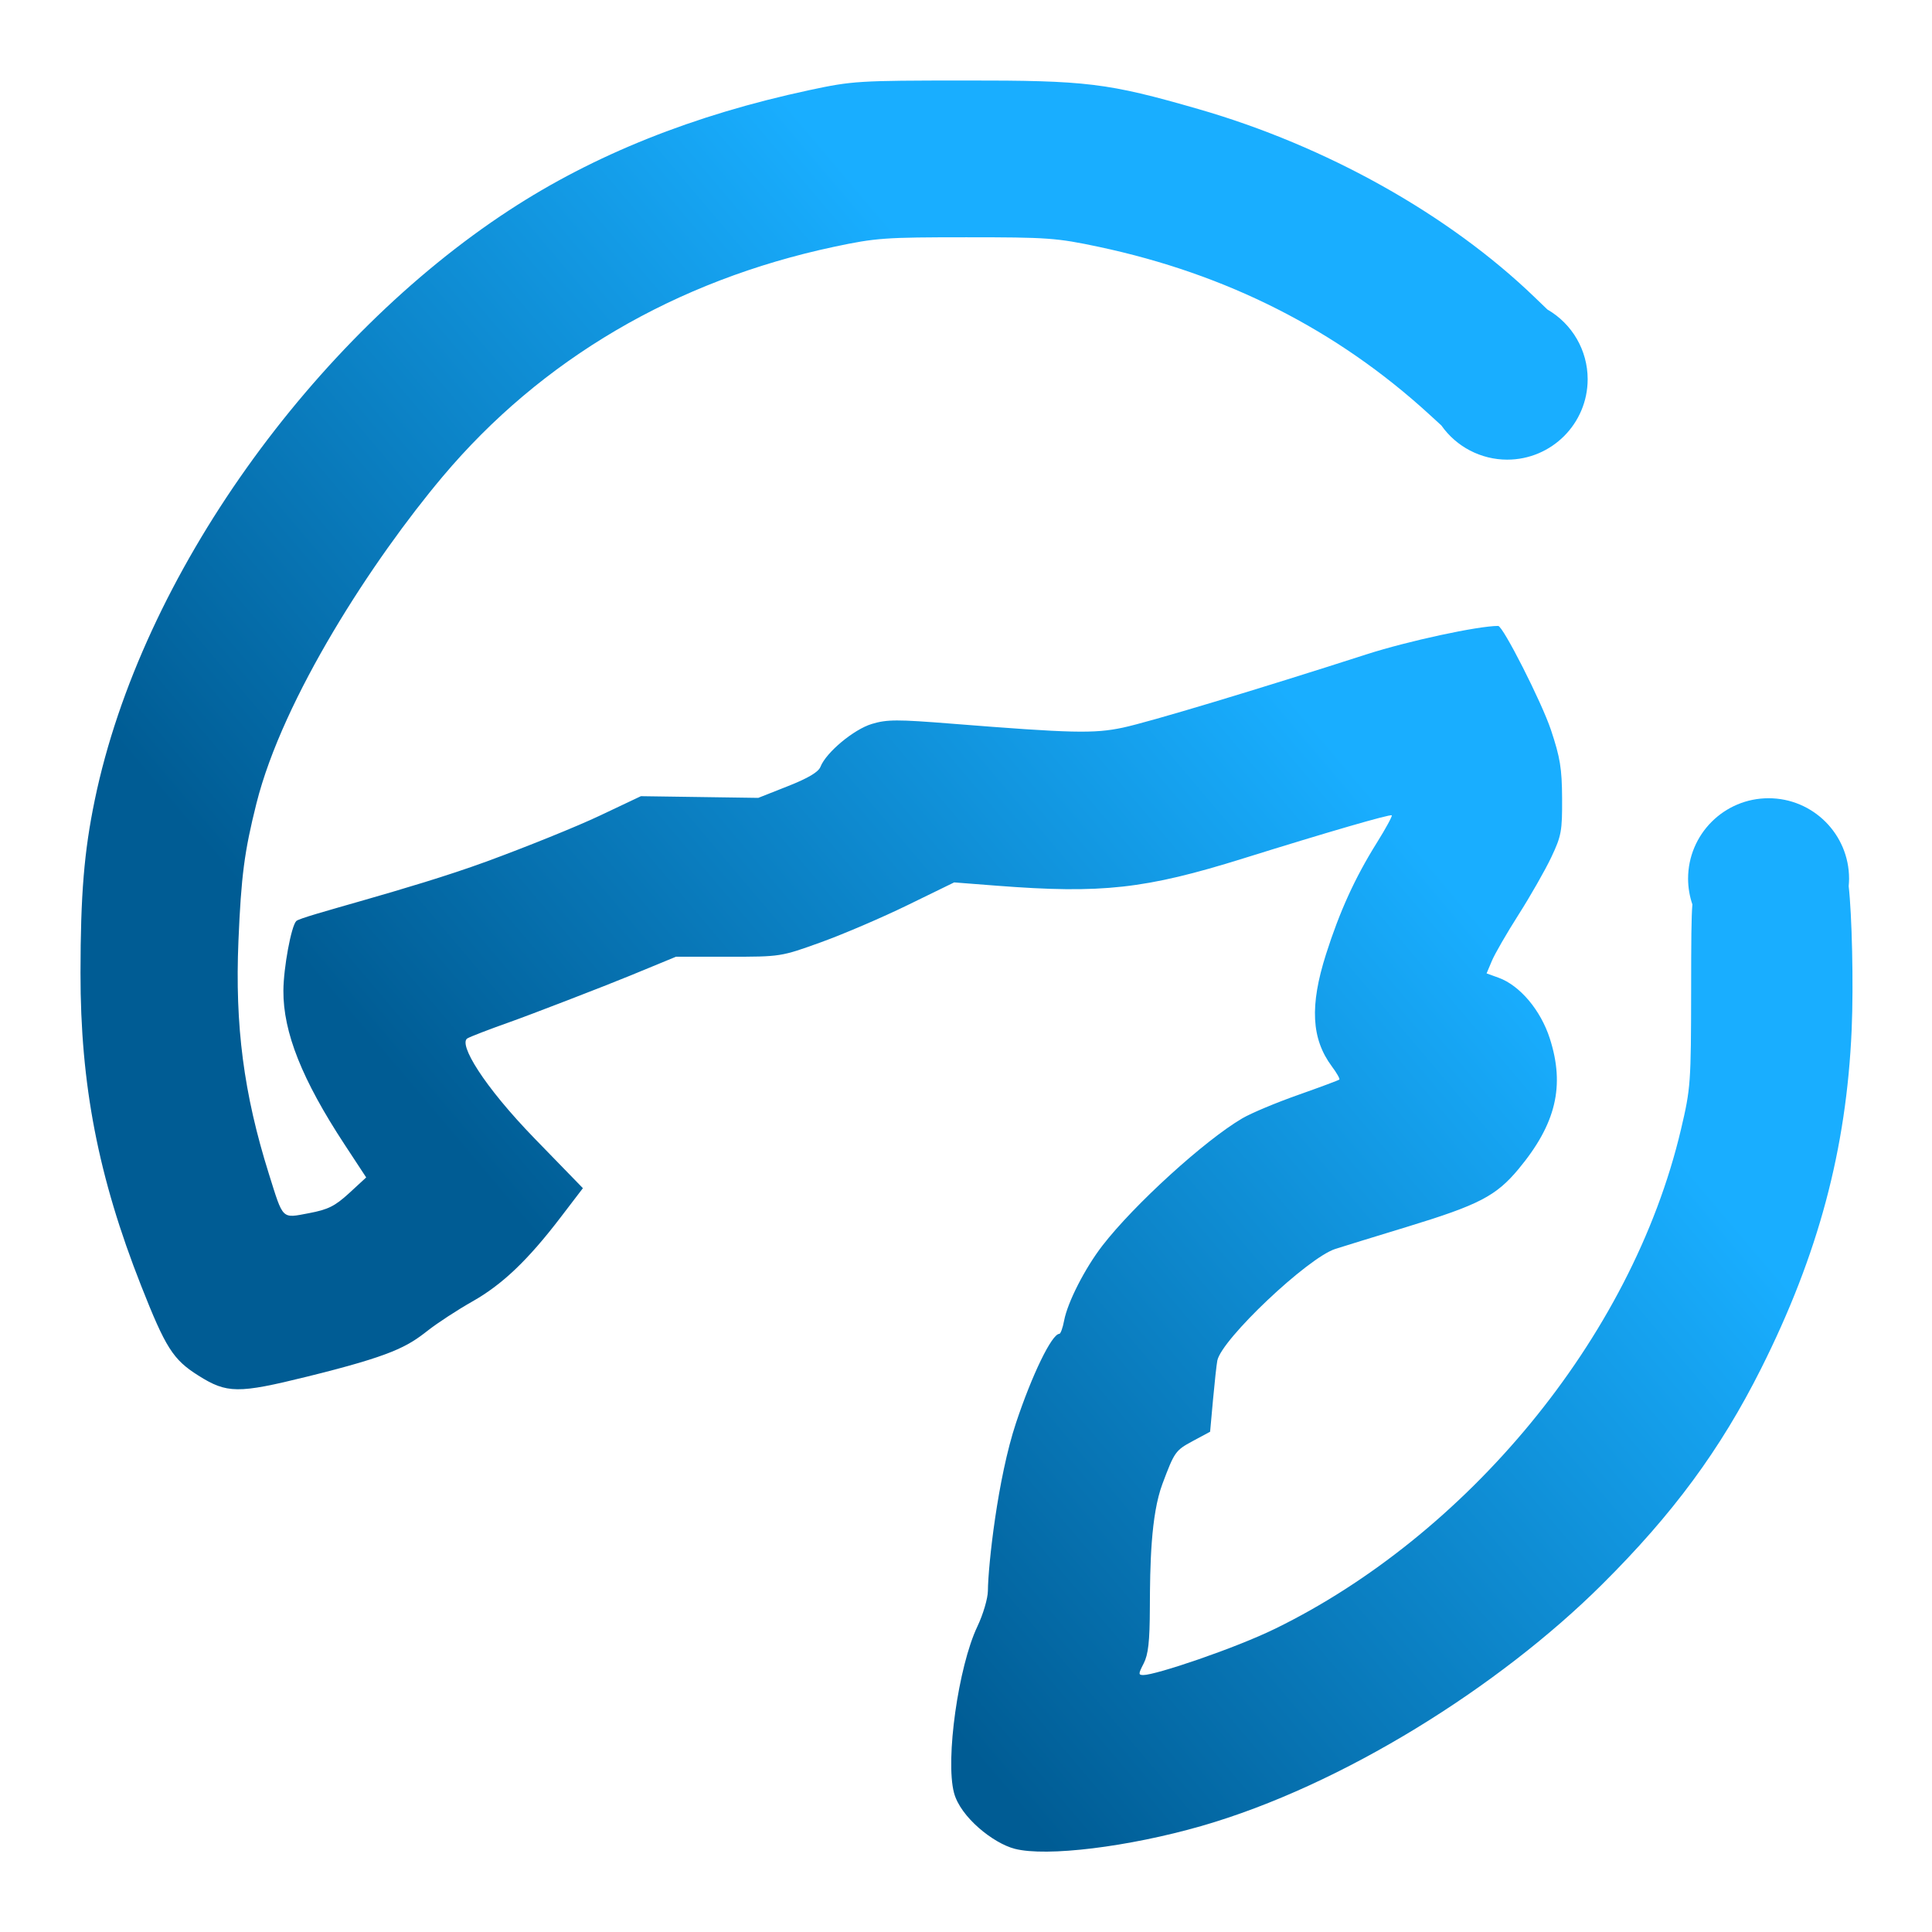<?xml version="1.0" encoding="UTF-8" standalone="no"?>
<!-- Generator: Gravit.io -->

<svg
   xmlns:dc="http://purl.org/dc/elements/1.1/"
   xmlns:cc="http://creativecommons.org/ns#"
   xmlns:rdf="http://www.w3.org/1999/02/22-rdf-syntax-ns#"
   xmlns:svg="http://www.w3.org/2000/svg"
   xmlns="http://www.w3.org/2000/svg"
   xmlns:xlink="http://www.w3.org/1999/xlink"
   xmlns:sodipodi="http://sodipodi.sourceforge.net/DTD/sodipodi-0.dtd"
   xmlns:inkscape="http://www.inkscape.org/namespaces/inkscape"
   style="isolation:isolate"
   viewBox="0 0 48 48"
   width="48"
   height="48"
   version="1.1"
   id="svg23"
   sodipodi:docname="amarok.svg"
   inkscape:version="0.92.4 (unknown)">
  <sodipodi:namedview
     pagecolor="#ffffff"
     bordercolor="#666666"
     borderopacity="1"
     objecttolerance="10"
     gridtolerance="10"
     guidetolerance="10"
     inkscape:pageopacity="0"
     inkscape:pageshadow="2"
     inkscape:window-width="640"
     inkscape:window-height="480"
     id="namedview25"
     showgrid="false"
     showguides="true"
     inkscape:guide-bbox="true"
     inkscape:snap-bbox="true"
     inkscape:bbox-paths="true"
     inkscape:bbox-nodes="true"
     inkscape:snap-bbox-edge-midpoints="true"
     inkscape:snap-bbox-midpoints="true"
     inkscape:object-paths="true"
     inkscape:snap-intersection-paths="true"
     inkscape:snap-smooth-nodes="true"
     inkscape:snap-midpoints="true"
     inkscape:snap-object-midpoints="true"
     inkscape:snap-center="true"
     inkscape:zoom="8.0000001"
     inkscape:cx="16.524549"
     inkscape:cy="22.494874"
     inkscape:current-layer="svg23" />
  <defs
     id="defs5">
    <linearGradient
       inkscape:collect="always"
       id="linearGradient849">
      <stop
         style="stop-color:#005c94;stop-opacity:1;"
         offset="0"
         id="stop845" />
      <stop
         style="stop-color:#19aeff;stop-opacity:1"
         offset="1"
         id="stop847" />
    </linearGradient>
    <clipPath
       id="_clipPath_Sd08GpmkdqIAy1UR239YV2vyPFIZuRyU">
      <rect
         width="48"
         height="48"
         id="rect2" />
    </clipPath>
    <linearGradient
       inkscape:collect="always"
       xlink:href="#linearGradient849"
       id="linearGradient851"
       x1="17"
       y1="35.127"
       x2="34.575"
       y2="20.258"
       gradientUnits="userSpaceOnUse" />
  </defs>
  <path
     inkscape:connector-curvature="0"
     style="opacity:1;vector-effect:none;fill:url(#linearGradient851);fill-opacity:1;fill-rule:evenodd;stroke:none;stroke-width:0.371;stroke-linecap:butt;stroke-linejoin:miter;stroke-miterlimit:4;stroke-dasharray:none;stroke-dashoffset:0;stroke-opacity:1;paint-order:normal"
     d="M 23.962,2 C 21.321,2.002 21.181,2.01 20.105,2.24 17.225,2.857 14.76,3.843 12.648,5.225 7.819,8.381 3.519,14.26 2.355,19.873 2.089,21.157 2.002,22.228 2,24.17 c -0.003,2.779 0.441,5.074 1.506,7.773 0.61,1.547 0.793,1.836 1.422,2.232 0.71,0.448 0.984,0.451 2.693,0.029 2.119,-0.522 2.494,-0.743 3.007,-1.146 0.243,-0.191 0.74,-0.515 1.104,-0.721 0.744,-0.42 1.377,-1.021 2.193,-2.088 l 0.557,-0.729 -1.189,-1.223 c -1.292,-1.33 -1.904,-2.361 -1.682,-2.498 0.066,-0.041 0.537,-0.223 1.049,-0.404 0.512,-0.181 2.362,-0.895 2.991,-1.154 l 1.143,-0.471 h 1.303 c 1.301,0 1.302,-3.49e-4 2.303,-0.361 0.551,-0.199 1.52,-0.614 2.154,-0.924 l 1.152,-0.562 1.057,0.082 c 2.607,0.202 3.692,0.083 6.127,-0.678 2.089,-0.652 3.651,-1.106 3.688,-1.07 0.018,0.018 -0.151,0.33 -0.377,0.691 -0.537,0.86 -0.918,1.696 -1.256,2.758 -0.408,1.282 -0.365,2.103 0.145,2.789 0.12,0.161 0.204,0.308 0.186,0.326 -0.018,0.018 -0.478,0.189 -1.021,0.381 -0.543,0.191 -1.169,0.453 -1.389,0.582 -0.936,0.548 -2.694,2.149 -3.479,3.166 -0.432,0.56 -0.864,1.406 -0.949,1.859 -0.034,0.182 -0.088,0.33 -0.119,0.33 -0.186,5.63e-4 -0.677,1.013 -1.076,2.211 -0.457,1.374 -0.693,3.539 -0.699,4.176 -0.002,0.188 -0.119,0.585 -0.262,0.885 -0.472,0.992 -0.798,3.306 -0.58,4.131 0.158,0.6 0.973,1.253 1.51,1.391 0.788,0.203 2.823,-0.046 4.635,-0.566 3.51,-1.009 7.408,-3.47 9.95,-5.996 1.765,-1.753 2.946,-3.354 3.957,-5.369 1.421,-2.831 2.12,-5.446 2.25,-8.418 0.05,-1.156 0.005,-2.877 -0.074,-3.568 0.006,-0.061 0.009,-0.122 0.01,-0.184 0,-1.105 -0.895,-2 -2,-2 -1.105,0 -2,0.895 -2,2 8.71e-4,0.217 0.037,0.433 0.107,0.639 -0.026,0.304 -0.03,0.895 -0.031,2.115 -0.003,2.325 -0.012,2.451 -0.25,3.463 -1.236,5.258 -5.392,10.123 -10.083,12.415 -1.006,0.492 -2.97,1.152 -3.277,1.152 -0.126,0 -0.126,-0.028 0.008,-0.287 0.114,-0.222 0.151,-0.538 0.154,-1.391 0.004,-1.04 0.022,-2.294 0.312,-3.07 0.298,-0.795 0.324,-0.833 0.746,-1.061 l 0.439,-0.236 0.072,-0.795 c 0.04,-0.438 0.088,-0.875 0.107,-0.973 0.107,-0.529 2.242,-2.55 2.93,-2.773 0.185,-0.06 0.993,-0.308 1.795,-0.553 1.772,-0.541 2.201,-0.763 2.758,-1.432 0.931,-1.119 1.158,-2.064 0.777,-3.246 -0.226,-0.703 -0.745,-1.317 -1.273,-1.508 l -0.297,-0.107 0.131,-0.311 c 0.071,-0.171 0.37,-0.688 0.664,-1.15 0.294,-0.462 0.659,-1.102 0.811,-1.422 0.253,-0.534 0.274,-0.653 0.27,-1.465 -0.004,-0.743 -0.048,-1.014 -0.277,-1.701 -0.229,-0.686 -1.192,-2.584 -1.311,-2.584 -0.503,0 -2.241,0.375 -3.268,0.705 -2.695,0.868 -5.413,1.686 -6.057,1.822 -0.715,0.152 -1.263,0.139 -4.248,-0.098 -1.359,-0.108 -1.609,-0.108 -1.988,0.006 -0.451,0.136 -1.137,0.708 -1.277,1.066 -0.051,0.129 -0.305,0.281 -0.809,0.48 l -0.736,0.291 -1.459,-0.021 -1.457,-0.021 -1.018,0.482 c -0.559,0.266 -1.832,0.78 -2.828,1.145 -1.938,0.709 -4.593,1.352 -4.716,1.475 -0.125,0.124 -0.317,1.16 -0.32,1.73 -0.006,1.034 0.463,2.211 1.52,3.822 l 0.537,0.818 -0.422,0.389 C 8.319,29.968 8.154,30.05 7.676,30.141 6.991,30.27 7.043,30.32 6.68,29.164 6.055,27.176 5.835,25.482 5.924,23.375 c 0.068,-1.614 0.147,-2.218 0.447,-3.414 0.659,-2.627 2.893,-6.059 4.624,-8.117 2.453,-2.916 5.79,-4.875 9.729,-5.713 1.04,-0.221 1.268,-0.236 3.283,-0.236 2.019,0 2.242,0.015 3.293,0.238 3.18,0.676 5.908,2.059 8.201,4.154 l 0.309,0.283 c 0.374,0.532 0.984,0.849 1.635,0.85 1.105,0 2,-0.895 2,-2 -5.65e-4,-0.714 -0.382,-1.373 -1,-1.73 L 38.13,7.387 C 35.994,5.328 32.953,3.625 29.771,2.709 27.51,2.058 27.007,1.998 23.962,2 Z"
     id="path1264-0"
     sodipodi:nodetypes="ccsssscccscccccccssccccscsccscsccsccsccsssccsccccssccsccccccsscccccccsccccccccccccsccccsssssssccccccsc" />
</svg>
